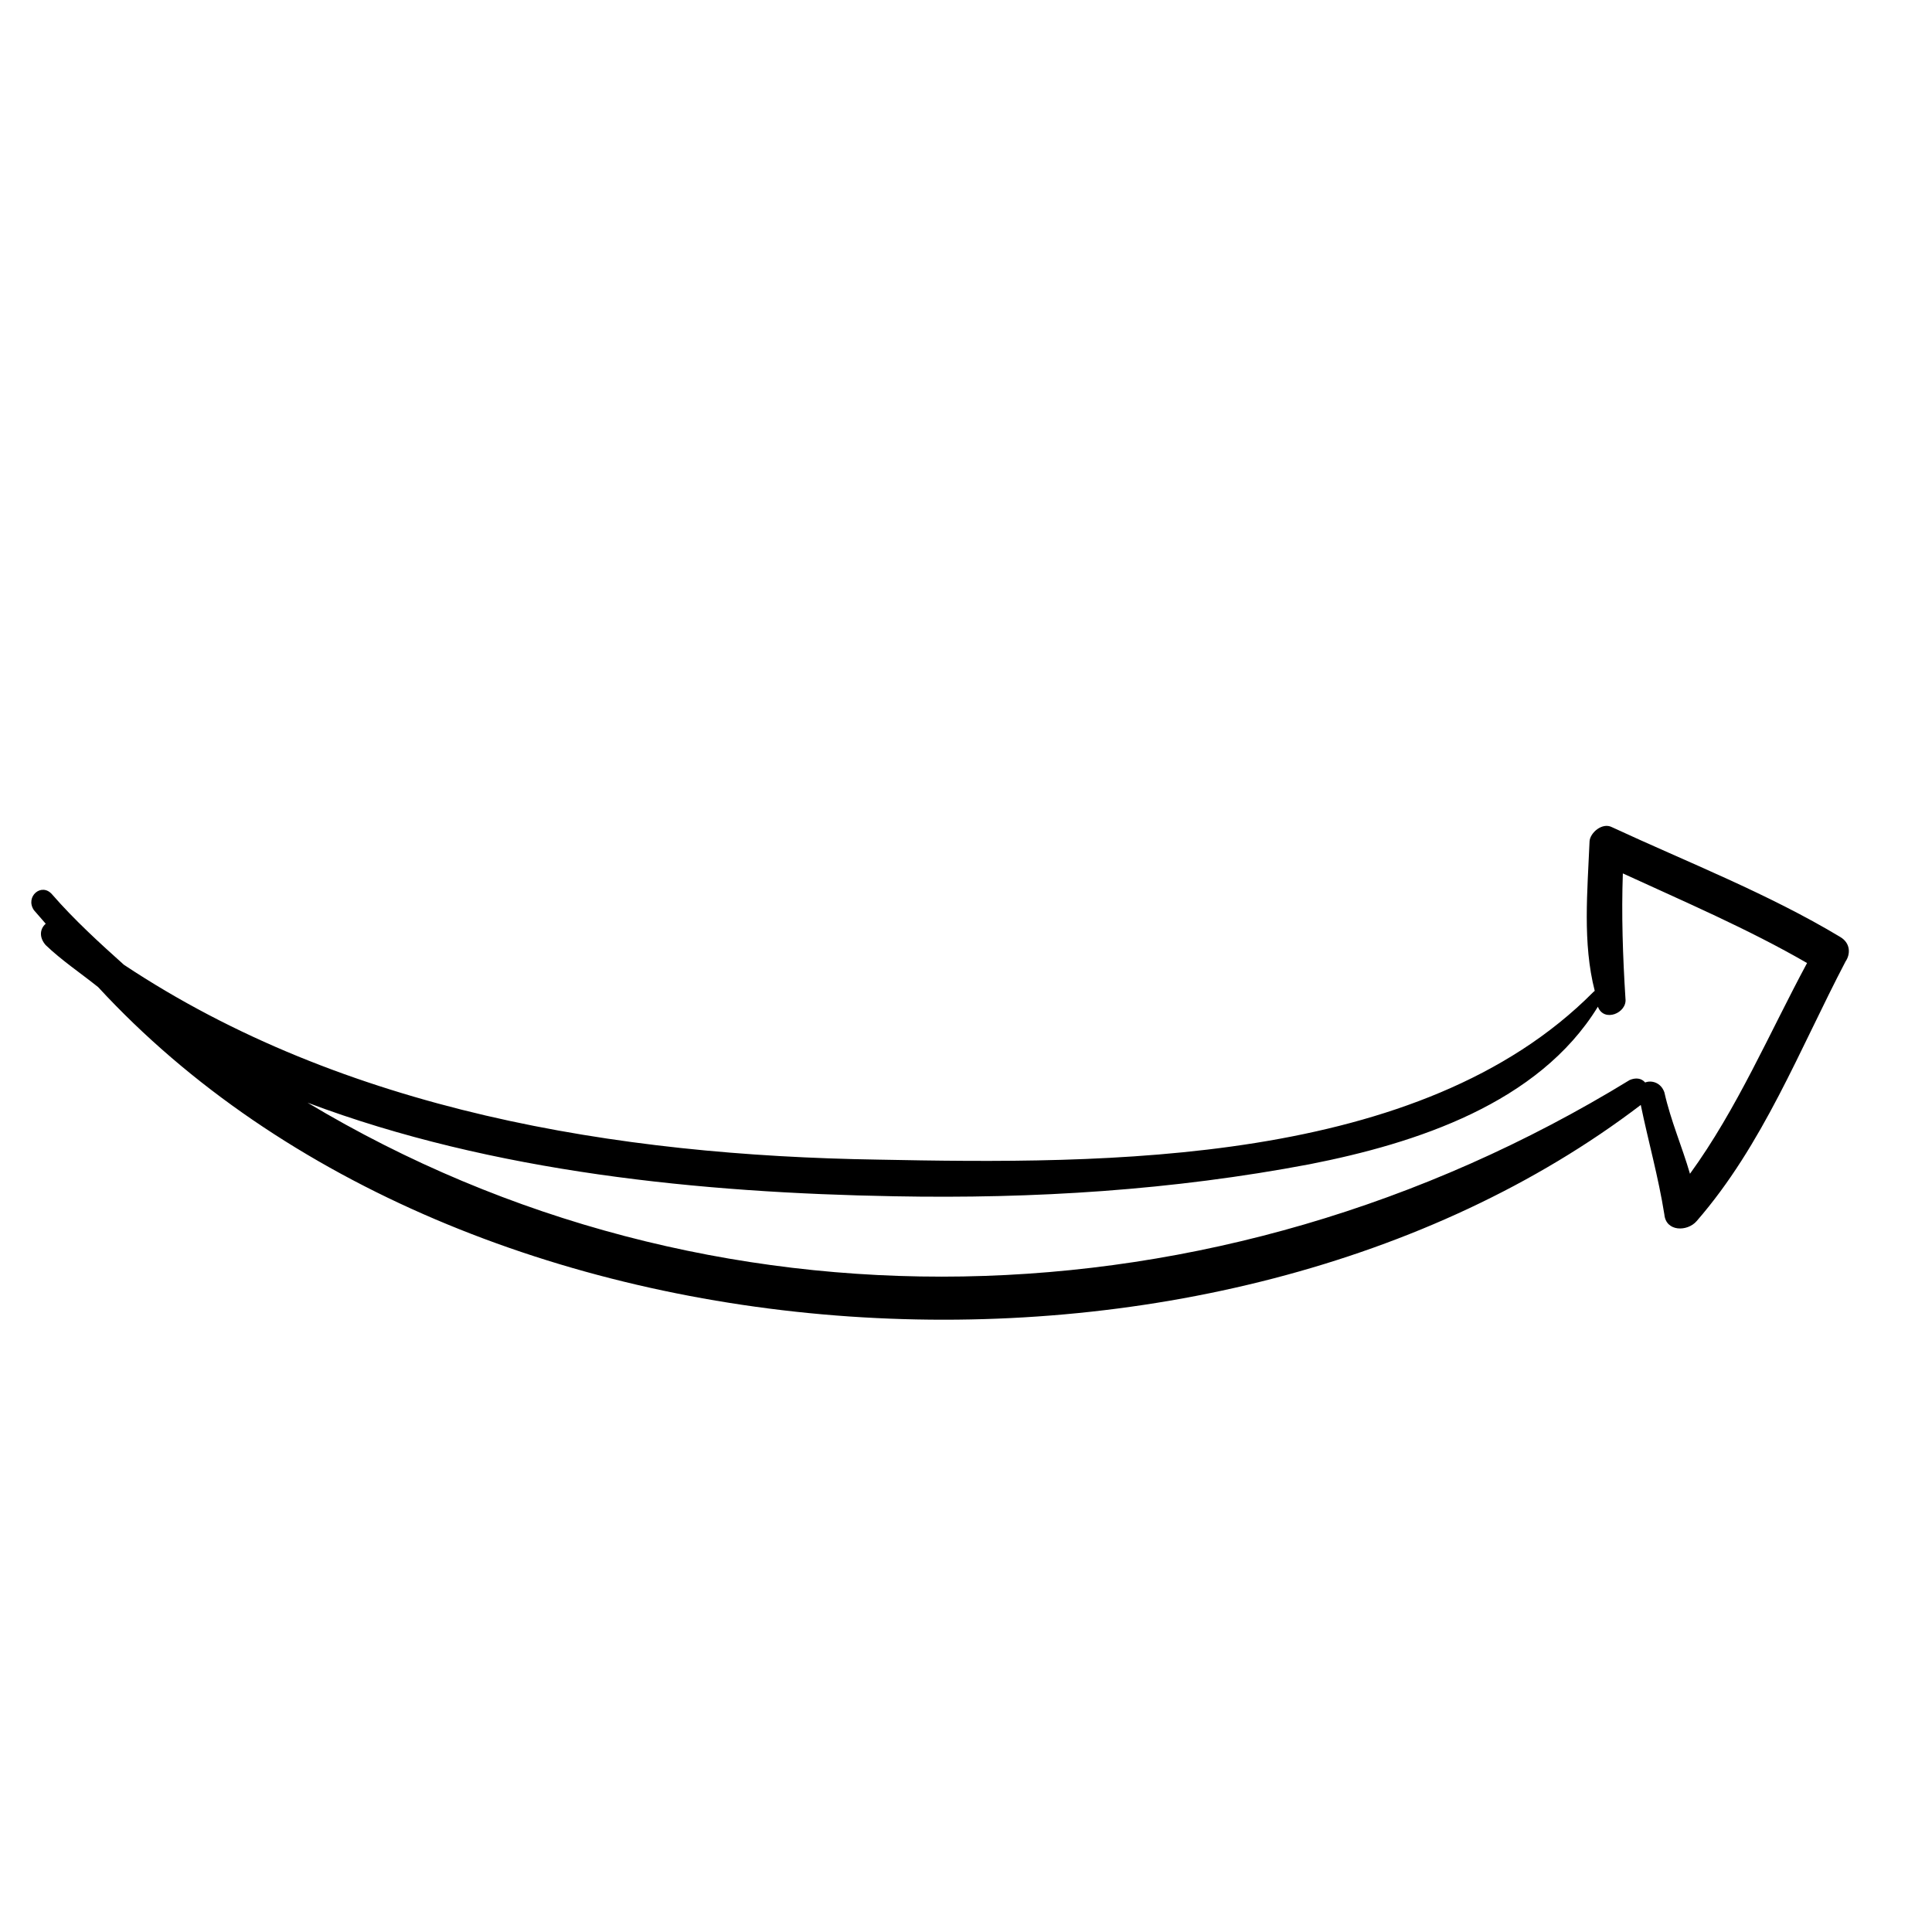 <?xml version="1.0" encoding="UTF-8"?>
<svg width="111px" height="111px" viewBox="0 0 111 111" version="1.1" xmlns="http://www.w3.org/2000/svg" xmlns:xlink="http://www.w3.org/1999/xlink">
    <title>right-drawn-arrow (2)</title>
    <defs>
        <filter id="filter-1">
            <feColorMatrix in="SourceGraphic" type="matrix" values="0 0 0 0 0 0 0 0 0 0.22 0 0 0 0 0.388 0 0 0 1 0"></feColorMatrix>
        </filter>
    </defs>
    <g id="Page-1" stroke="none" stroke-width="1" fill="none" fill-rule="evenodd">
        <g id="HD_Koncepcjazywienia" transform="translate(-671, -1611)">
            <g id="right-drawn-arrow-(2)" transform="translate(380, 1415.01)" filter="url(#filter-1)">
                <g transform="translate(346.892, 251.358) rotate(-41) translate(-346.892, -251.358) translate(307.392, 212.858)">
                    <path d="M78.118,70.031 C76.62,65.423 74.316,61.044 72.357,56.666 C72.126,56.09 71.204,56.09 70.859,56.436 C68.9,58.509 66.711,60.583 65.444,63.118 L65.328,63.118 C51.272,64.155 37.676,52.172 27.998,43.416 C16.822,33.392 6.683,21.179 2.65,6.546 C2.42,4.703 2.189,2.744 2.189,0.785 C2.189,-0.136 0.922,-0.136 0.807,0.785 C0.807,1.131 0.807,1.477 0.807,1.822 C0.346,1.822 0,2.168 0,2.744 C0.115,4.012 0.461,5.279 0.691,6.546 C1.613,37.77 32.722,67.842 63.139,69.801 C62.102,71.644 61.181,73.603 60.029,75.446 C59.452,76.253 60.374,77.059 61.181,76.944 C66.942,76.138 72.126,73.372 77.426,71.299 C77.887,71.183 78.348,70.723 78.118,70.031 Z M62.678,74.64 C63.37,73.142 63.831,71.644 64.637,70.146 C64.868,69.57 64.522,69.109 64.176,68.994 C64.176,68.649 63.946,68.418 63.6,68.303 C36.063,63.694 13.711,44.914 5.415,19.451 C10.83,29.474 19.126,38.231 27.307,45.605 C33.298,51.02 39.635,55.859 46.548,59.892 C51.963,63.003 58.761,65.883 64.983,63.925 L64.983,63.925 C64.637,64.846 66.02,65.307 66.481,64.616 C67.978,62.657 69.476,60.814 71.089,59.086 C72.702,62.657 74.431,66.229 75.698,69.916 C71.435,71.529 67.172,73.603 62.678,74.64 Z" id="Shape" fill="#000000" fill-rule="nonzero"></path>
                </g>
            </g>
        </g>
    </g>
</svg>